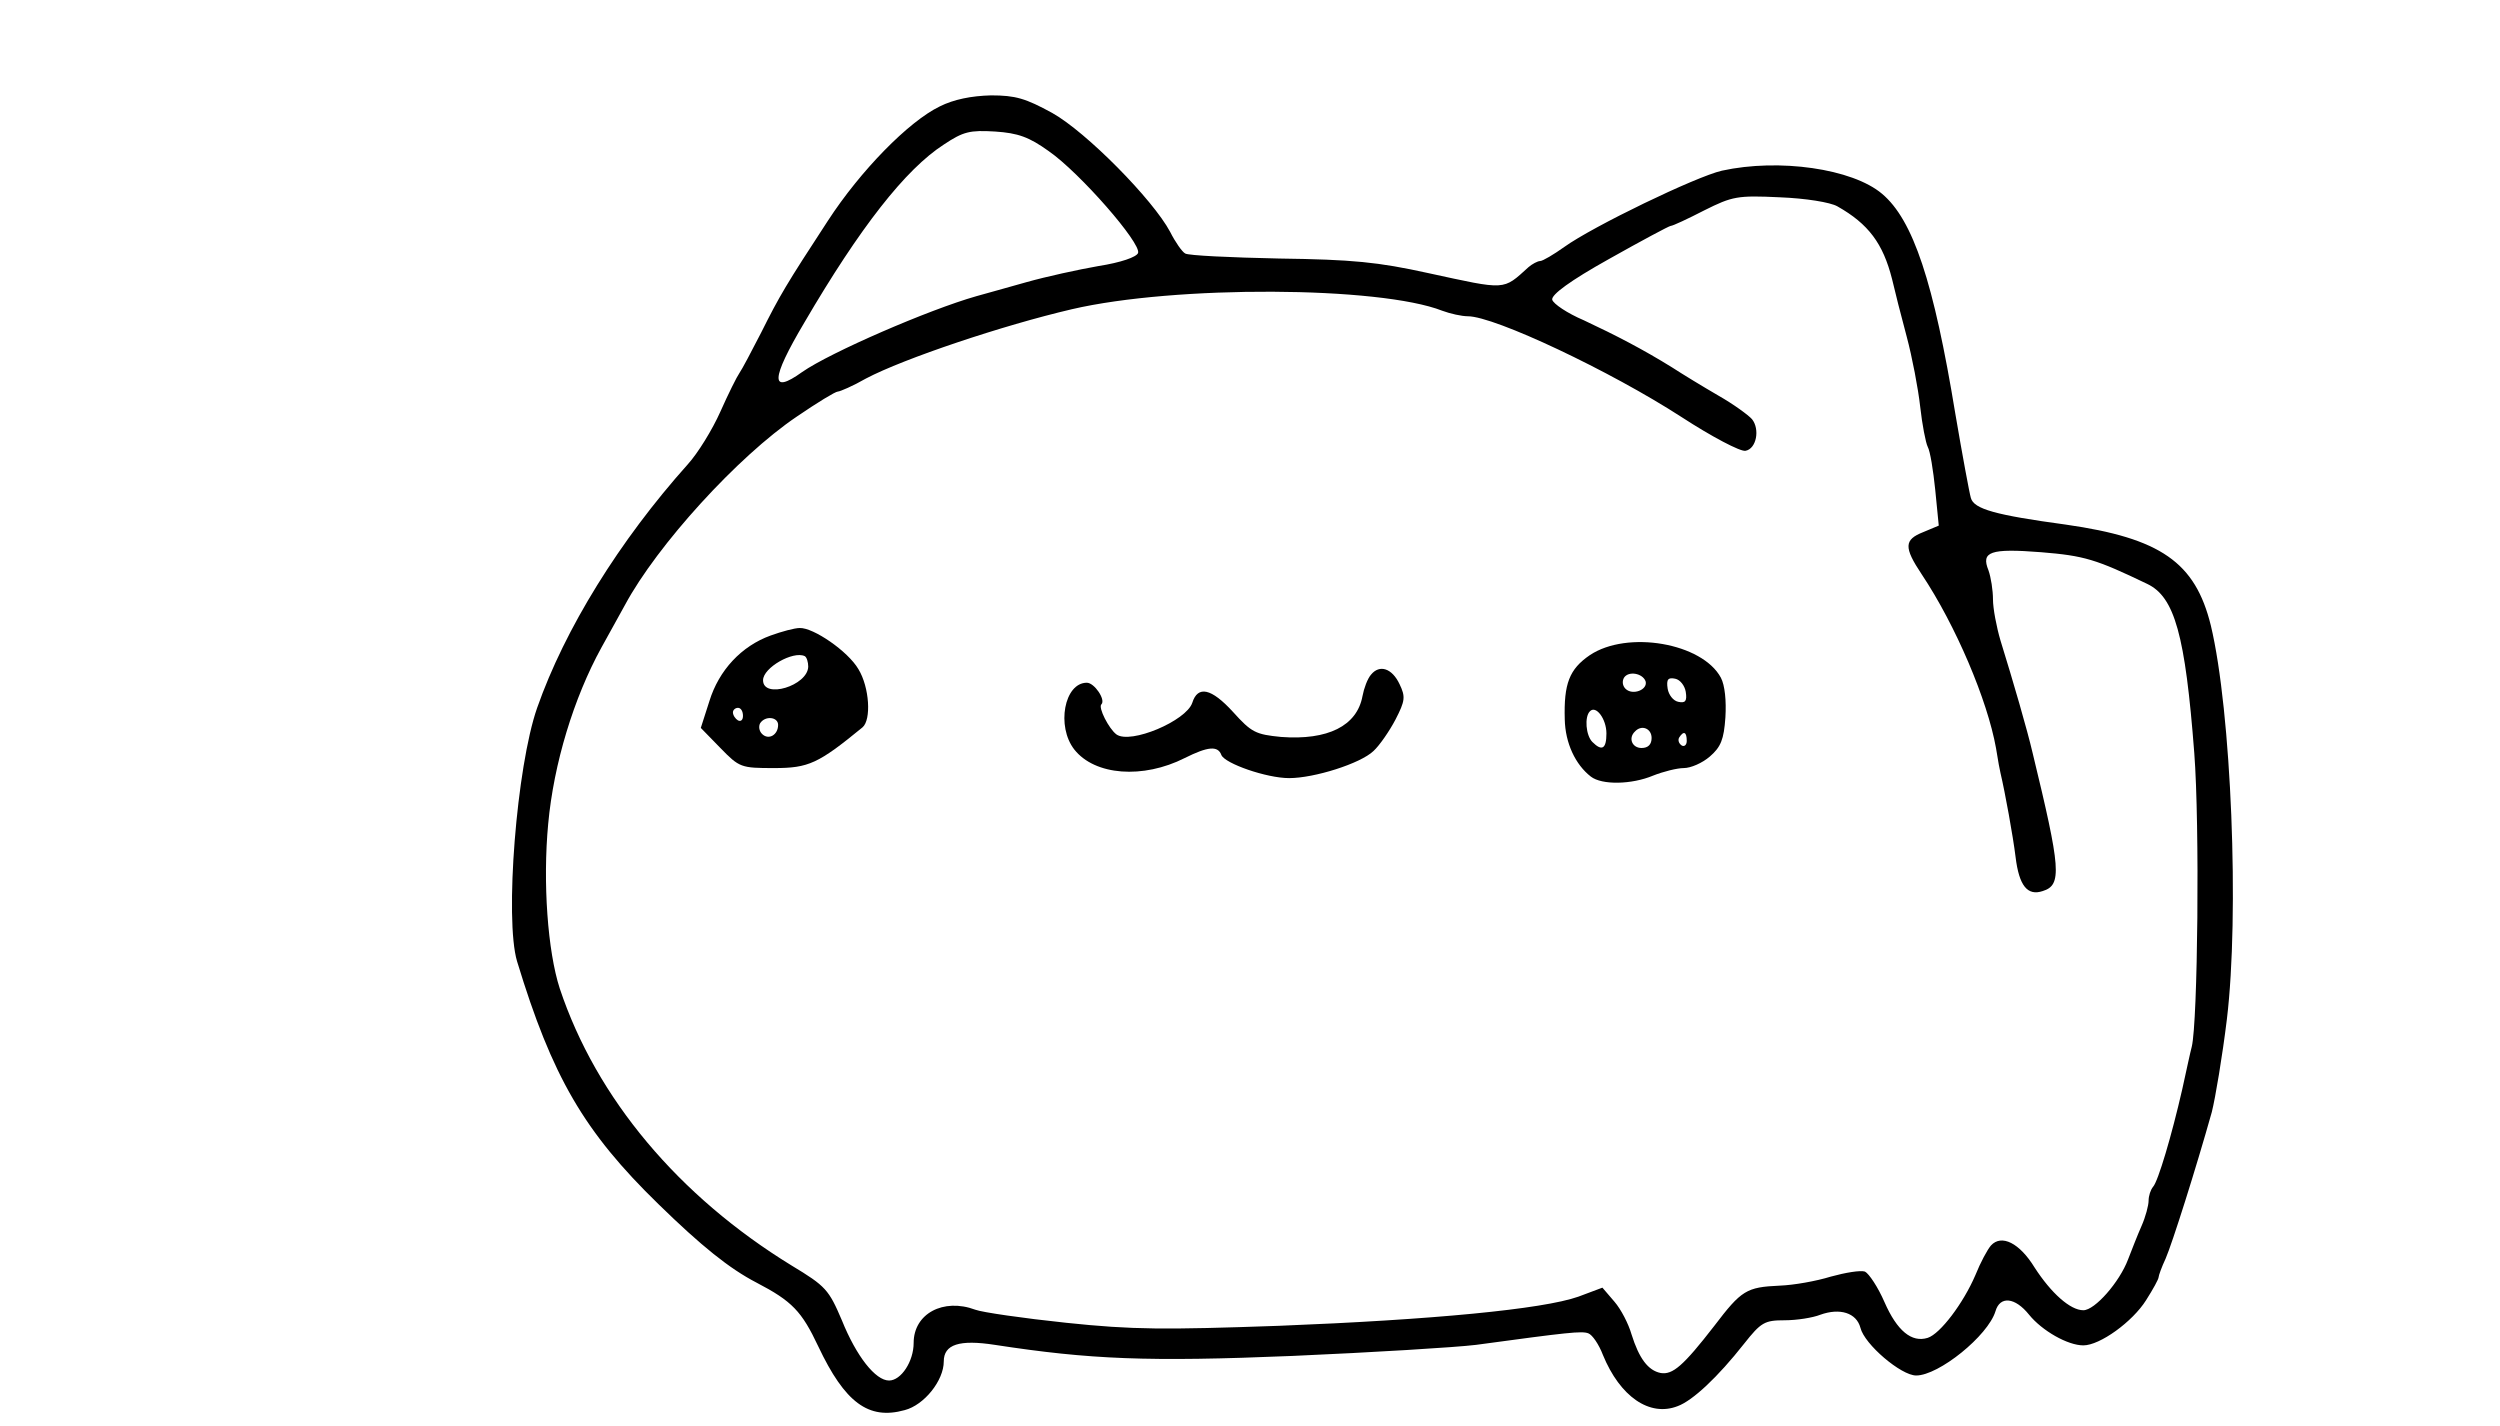 <?xml version="1.0" standalone="no"?>
<!DOCTYPE svg PUBLIC "-//W3C//DTD SVG 20010904//EN"
 "http://www.w3.org/TR/2001/REC-SVG-20010904/DTD/svg10.dtd">
<svg version="1.0" xmlns="http://www.w3.org/2000/svg"
 width="498pt" height="284pt" viewBox="0 0 498 284"
 preserveAspectRatio="xMidYMid meet">

<g transform="translate(0,284) scale(0.1,-0.1)"
fill="#000000" stroke="none">
<path d="M1872 2628 c-62 -30 -158 -128 -223 -228 -83 -127 -96 -149 -133
-223 -19 -37 -38 -73 -43 -80 -5 -7 -22 -41 -38 -77 -16 -36 -45 -83 -65 -105
-136 -152 -245 -328 -300 -485 -41 -117 -65 -421 -40 -505 70 -230 133 -339
282 -484 85 -83 141 -128 195 -156 71 -37 90 -57 123 -127 53 -112 100 -147
172 -127 39 10 78 59 78 97 0 34 31 44 102 33 189 -29 304 -34 593 -22 160 7
324 17 365 22 184 25 211 28 224 23 8 -3 21 -22 29 -43 34 -83 93 -124 149
-102 30 11 80 58 132 124 34 43 41 47 81 47 24 0 56 5 71 11 39 14 72 4 80
-26 8 -33 81 -95 111 -95 45 0 143 79 158 128 9 31 39 28 67 -7 26 -32 77 -61
108 -61 33 0 98 47 125 90 14 22 25 42 25 46 0 3 6 20 14 37 13 30 60 178 92
292 7 28 21 111 30 185 25 208 9 613 -32 784 -31 126 -100 174 -289 201 -140
19 -183 31 -189 53 -3 10 -17 86 -31 168 -43 262 -84 386 -146 438 -59 50
-205 71 -319 46 -52 -12 -257 -111 -314 -152 -21 -15 -43 -28 -48 -28 -5 0
-16 -6 -23 -12 -52 -47 -43 -46 -200 -12 -100 22 -150 27 -297 29 -97 2 -181
6 -187 10 -6 3 -20 23 -30 43 -34 64 -167 199 -235 237 -53 29 -73 35 -122 35
-39 -1 -74 -8 -102 -22z m217 -89 c62 -43 185 -184 178 -203 -3 -8 -34 -19
-79 -26 -40 -7 -104 -21 -143 -32 -38 -11 -83 -23 -100 -28 -95 -27 -291 -112
-347 -151 -64 -46 -63 -15 4 98 111 190 202 306 278 355 39 26 52 29 102 26
46 -3 68 -11 107 -39z m1571 -110 c62 -35 91 -74 109 -145 5 -22 18 -73 29
-114 11 -41 23 -104 27 -140 4 -36 11 -72 15 -80 5 -9 11 -47 15 -86 l7 -71
-31 -13 c-38 -15 -39 -30 -3 -84 68 -102 131 -251 148 -346 4 -25 8 -47 9 -50
9 -38 25 -126 30 -167 7 -58 24 -78 54 -68 39 12 36 44 -20 275 -11 47 -38
140 -64 224 -8 27 -15 64 -15 82 0 18 -4 44 -9 58 -15 37 3 44 105 36 86 -7
109 -14 211 -63 55 -26 76 -102 94 -337 11 -143 7 -536 -5 -585 -3 -11 -11
-49 -19 -85 -21 -92 -48 -183 -58 -194 -5 -6 -9 -18 -9 -28 0 -9 -6 -32 -14
-50 -8 -18 -20 -49 -27 -67 -17 -45 -66 -101 -89 -101 -26 0 -64 34 -97 85
-30 49 -66 67 -87 44 -7 -8 -21 -34 -31 -59 -24 -56 -70 -117 -95 -125 -32
-10 -61 14 -86 71 -13 30 -31 57 -39 61 -9 3 -39 -2 -68 -10 -29 -9 -74 -17
-102 -18 -66 -3 -76 -9 -130 -80 -62 -80 -83 -98 -107 -94 -25 5 -43 29 -58
77 -6 21 -21 50 -34 65 l-24 28 -48 -18 c-71 -25 -291 -46 -596 -58 -228 -8
-291 -8 -424 6 -86 9 -168 21 -181 26 -64 24 -123 -8 -123 -66 0 -37 -25 -75
-49 -75 -27 0 -65 48 -94 120 -26 61 -32 68 -100 109 -225 138 -389 333 -462
552 -24 74 -34 211 -23 328 11 120 51 251 106 351 20 36 41 74 47 85 64 119
225 296 342 375 41 28 77 50 82 50 4 0 30 11 56 26 76 40 273 106 410 138 206
48 613 46 738 -3 16 -6 39 -11 51 -11 53 0 284 -109 426 -201 60 -39 117 -69
127 -67 22 4 29 43 13 63 -7 8 -37 30 -67 47 -31 18 -72 43 -92 56 -58 36
-112 64 -176 94 -33 14 -61 33 -63 41 -2 10 36 38 113 81 64 36 120 66 123 66
4 0 34 14 67 31 56 28 66 30 150 26 52 -2 101 -10 115 -18z"/>
<path d="M1535 1574 c-58 -21 -103 -69 -122 -131 l-17 -53 39 -40 c38 -39 41
-40 107 -40 69 0 88 9 176 81 18 15 14 80 -8 116 -21 36 -90 83 -117 82 -10 0
-36 -7 -58 -15z m75 -62 c-1 -38 -90 -65 -90 -27 0 25 60 59 83 48 4 -2 7 -12
7 -21z m-130 -98 c0 -8 -4 -12 -10 -9 -5 3 -10 10 -10 16 0 5 5 9 10 9 6 0 10
-7 10 -16z m70 -18 c0 -20 -19 -31 -32 -18 -6 6 -7 15 -4 21 10 16 36 13 36
-3z"/>
<path d="M3167 1535 c-41 -28 -52 -57 -50 -128 1 -47 21 -90 52 -114 22 -17
81 -16 124 2 20 8 48 15 61 15 14 0 37 10 52 23 22 19 28 34 31 78 2 33 -1 64
-9 79 -37 69 -186 95 -261 45z m111 -52 c5 -17 -26 -29 -40 -15 -6 6 -7 15 -3
22 9 14 37 9 43 -7z m80 -21 c3 -19 -1 -23 -15 -20 -10 2 -19 14 -21 26 -3 19
1 23 15 20 10 -2 19 -14 21 -26z m-158 -83 c0 -31 -9 -36 -28 -17 -13 13 -16
50 -5 61 12 13 33 -15 33 -44z m90 -9 c0 -13 -7 -20 -20 -20 -19 0 -27 20 -13
33 13 14 33 6 33 -13z m70 -6 c0 -8 -5 -12 -10 -9 -6 4 -8 11 -5 16 9 14 15
11 15 -7z"/>
<path d="M2731 1496 c-7 -8 -14 -27 -17 -43 -11 -59 -69 -88 -162 -81 -51 5
-59 9 -96 50 -43 47 -70 53 -81 18 -12 -36 -123 -83 -151 -63 -15 11 -37 54
-30 60 9 9 -14 43 -29 43 -45 0 -61 -87 -25 -133 41 -52 137 -59 220 -17 46
23 66 25 73 6 7 -17 90 -46 135 -46 50 0 142 29 168 54 12 11 32 40 44 63 19
37 20 45 8 70 -15 32 -40 40 -57 19z"/>
</g>
</svg>
